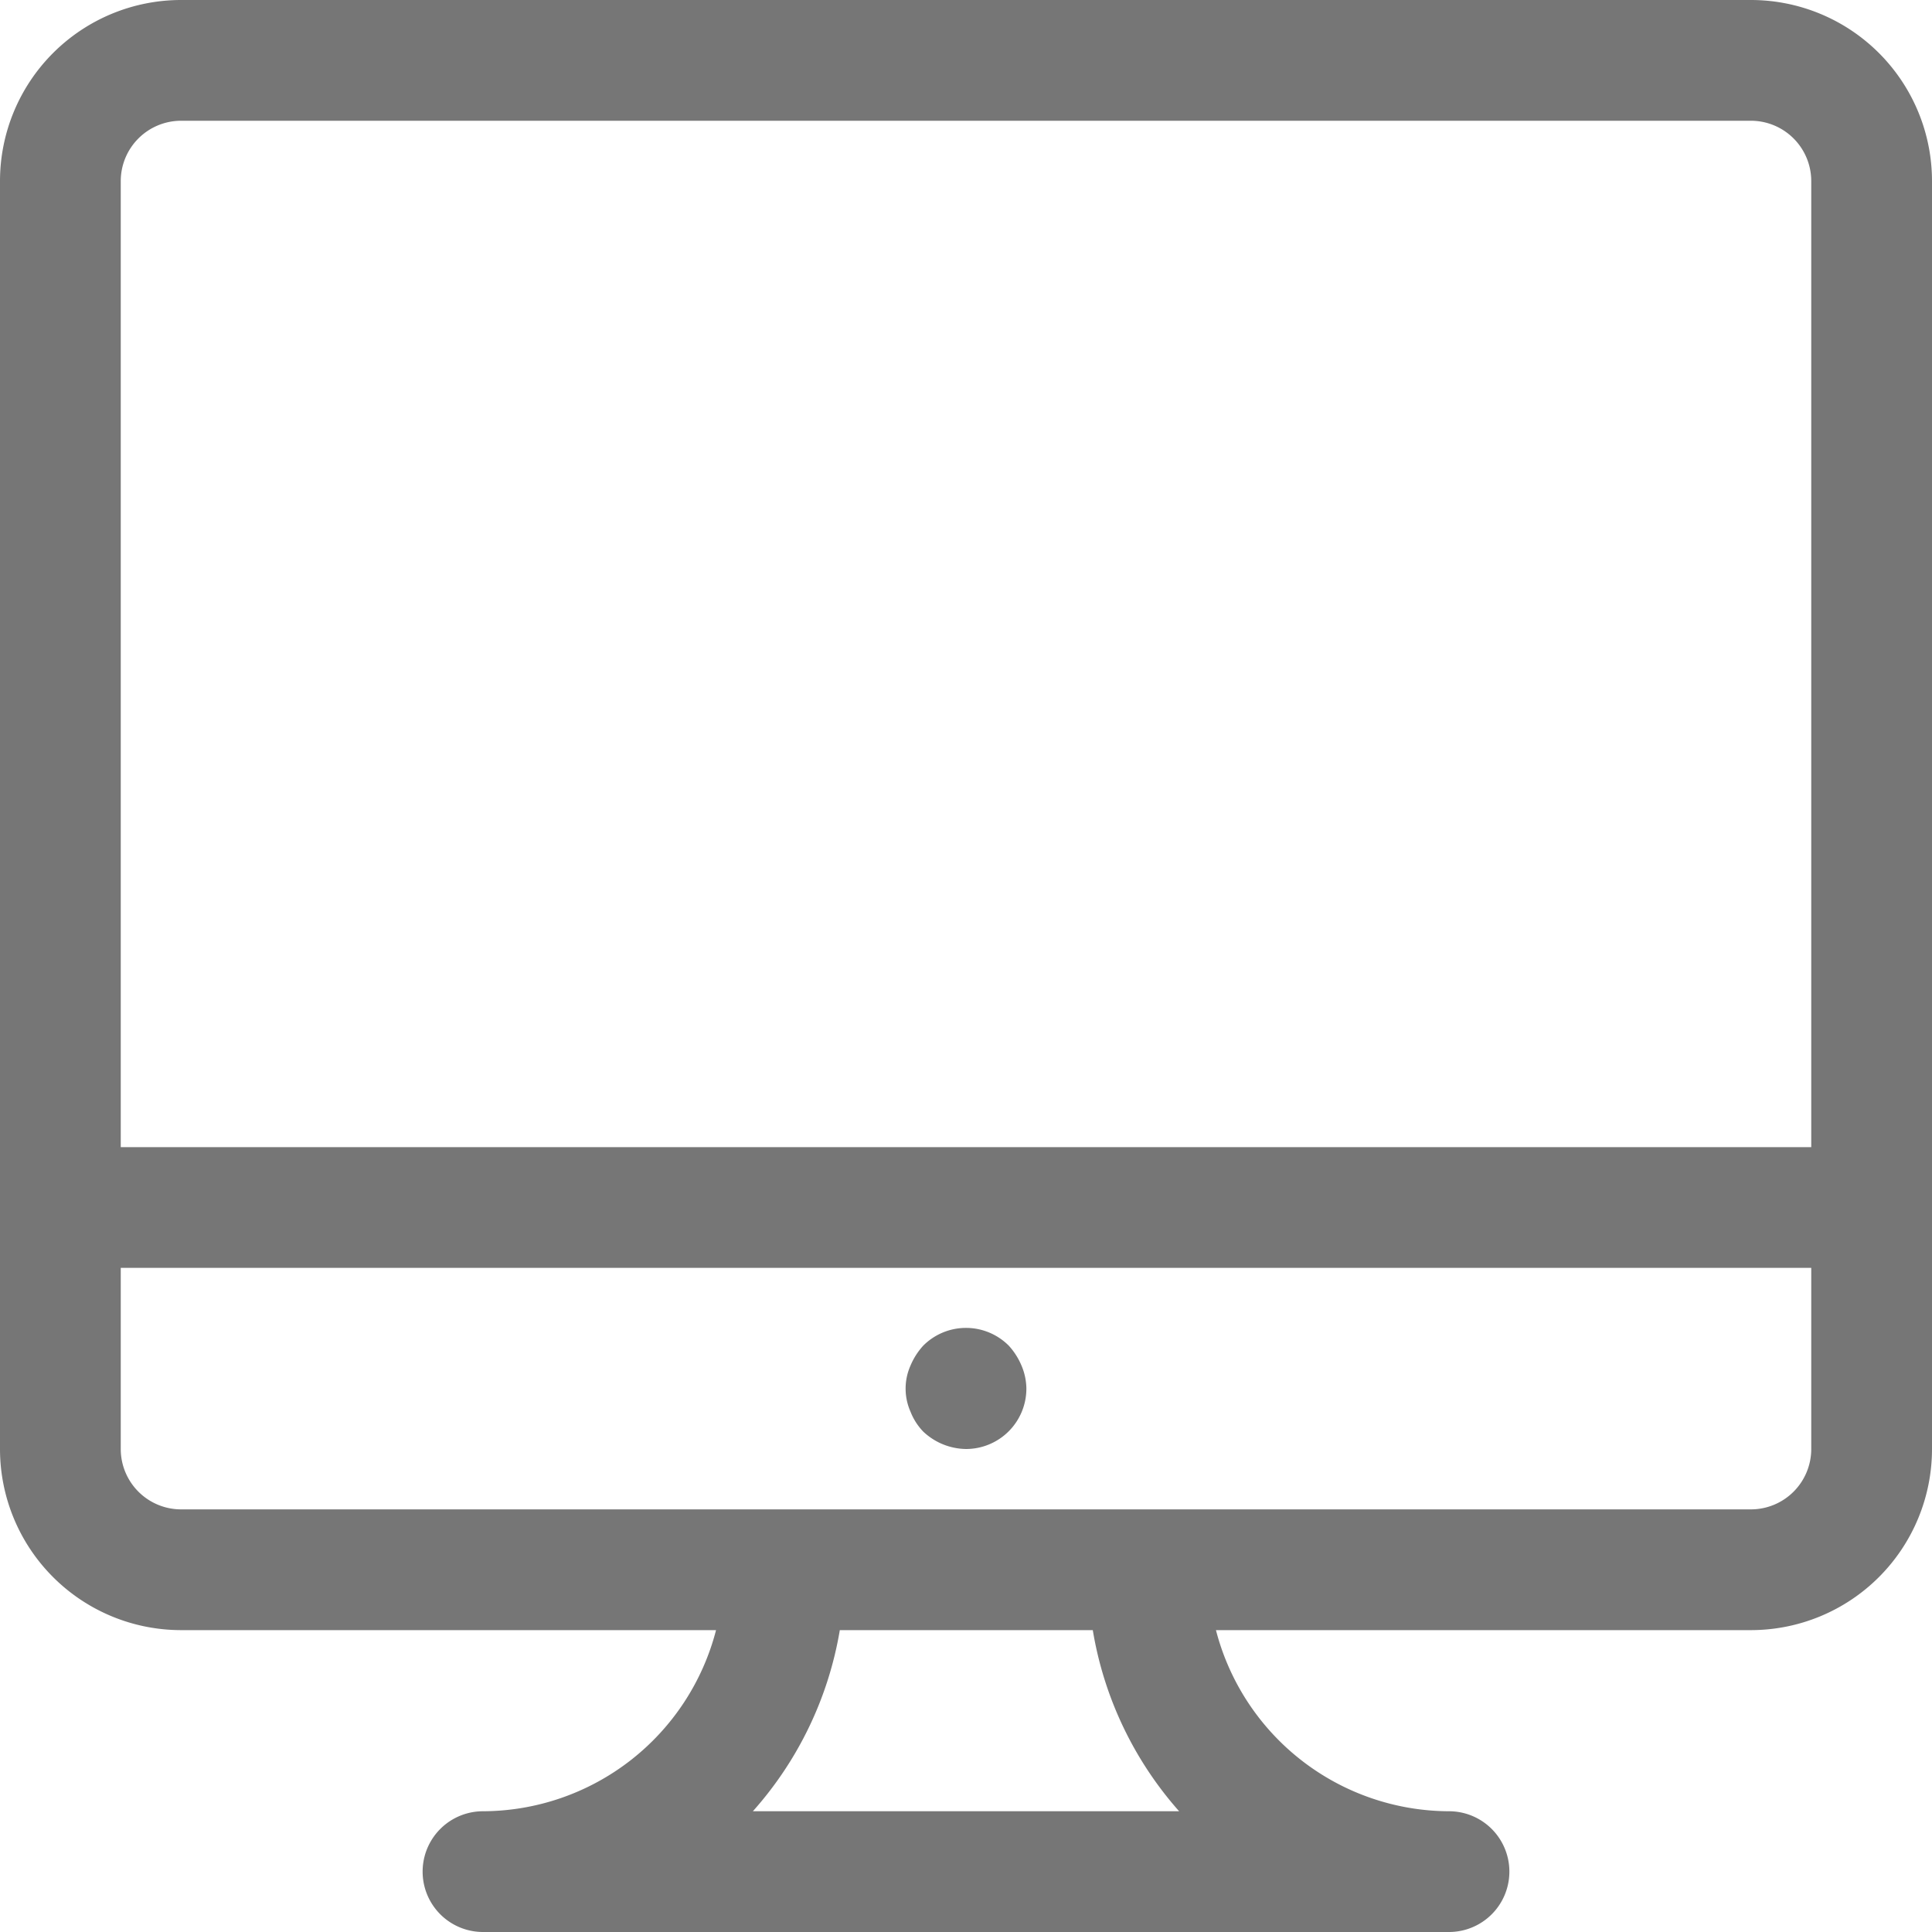 <svg id="Icons" xmlns="http://www.w3.org/2000/svg" viewBox="0 0 32 32"><title>device--computer</title><g id="Computer"><path d="M29,0H3A3,3,0,0,0,0,3V24a3,3,0,0,0,3,3h8.86A4,4,0,0,1,8,30a1,1,0,0,0,0,2H24a1,1,0,0,0,0-2,4,4,0,0,1-3.86-3H29a3,3,0,0,0,3-3V3A3,3,0,0,0,29,0ZM3,2H29a1,1,0,0,1,1,1V19H2V3A1,1,0,0,1,3,2ZM19.53,30H12.47a6,6,0,0,0,1.44-3h4.19A6,6,0,0,0,19.53,30ZM29,25H3a1,1,0,0,1-1-1V21H30v3A1,1,0,0,1,29,25Z" style="fill:#767676"/><path d="M16,24a1.05,1.05,0,0,1-.71-.29,1,1,0,0,1-.21-.33.94.94,0,0,1,0-.76,1.15,1.15,0,0,1,.21-.33,1,1,0,0,1,1.42,0,1.15,1.15,0,0,1,.21.33A1,1,0,0,1,17,23a1,1,0,0,1-1,1Z" style="fill:#767676"/></g></svg>